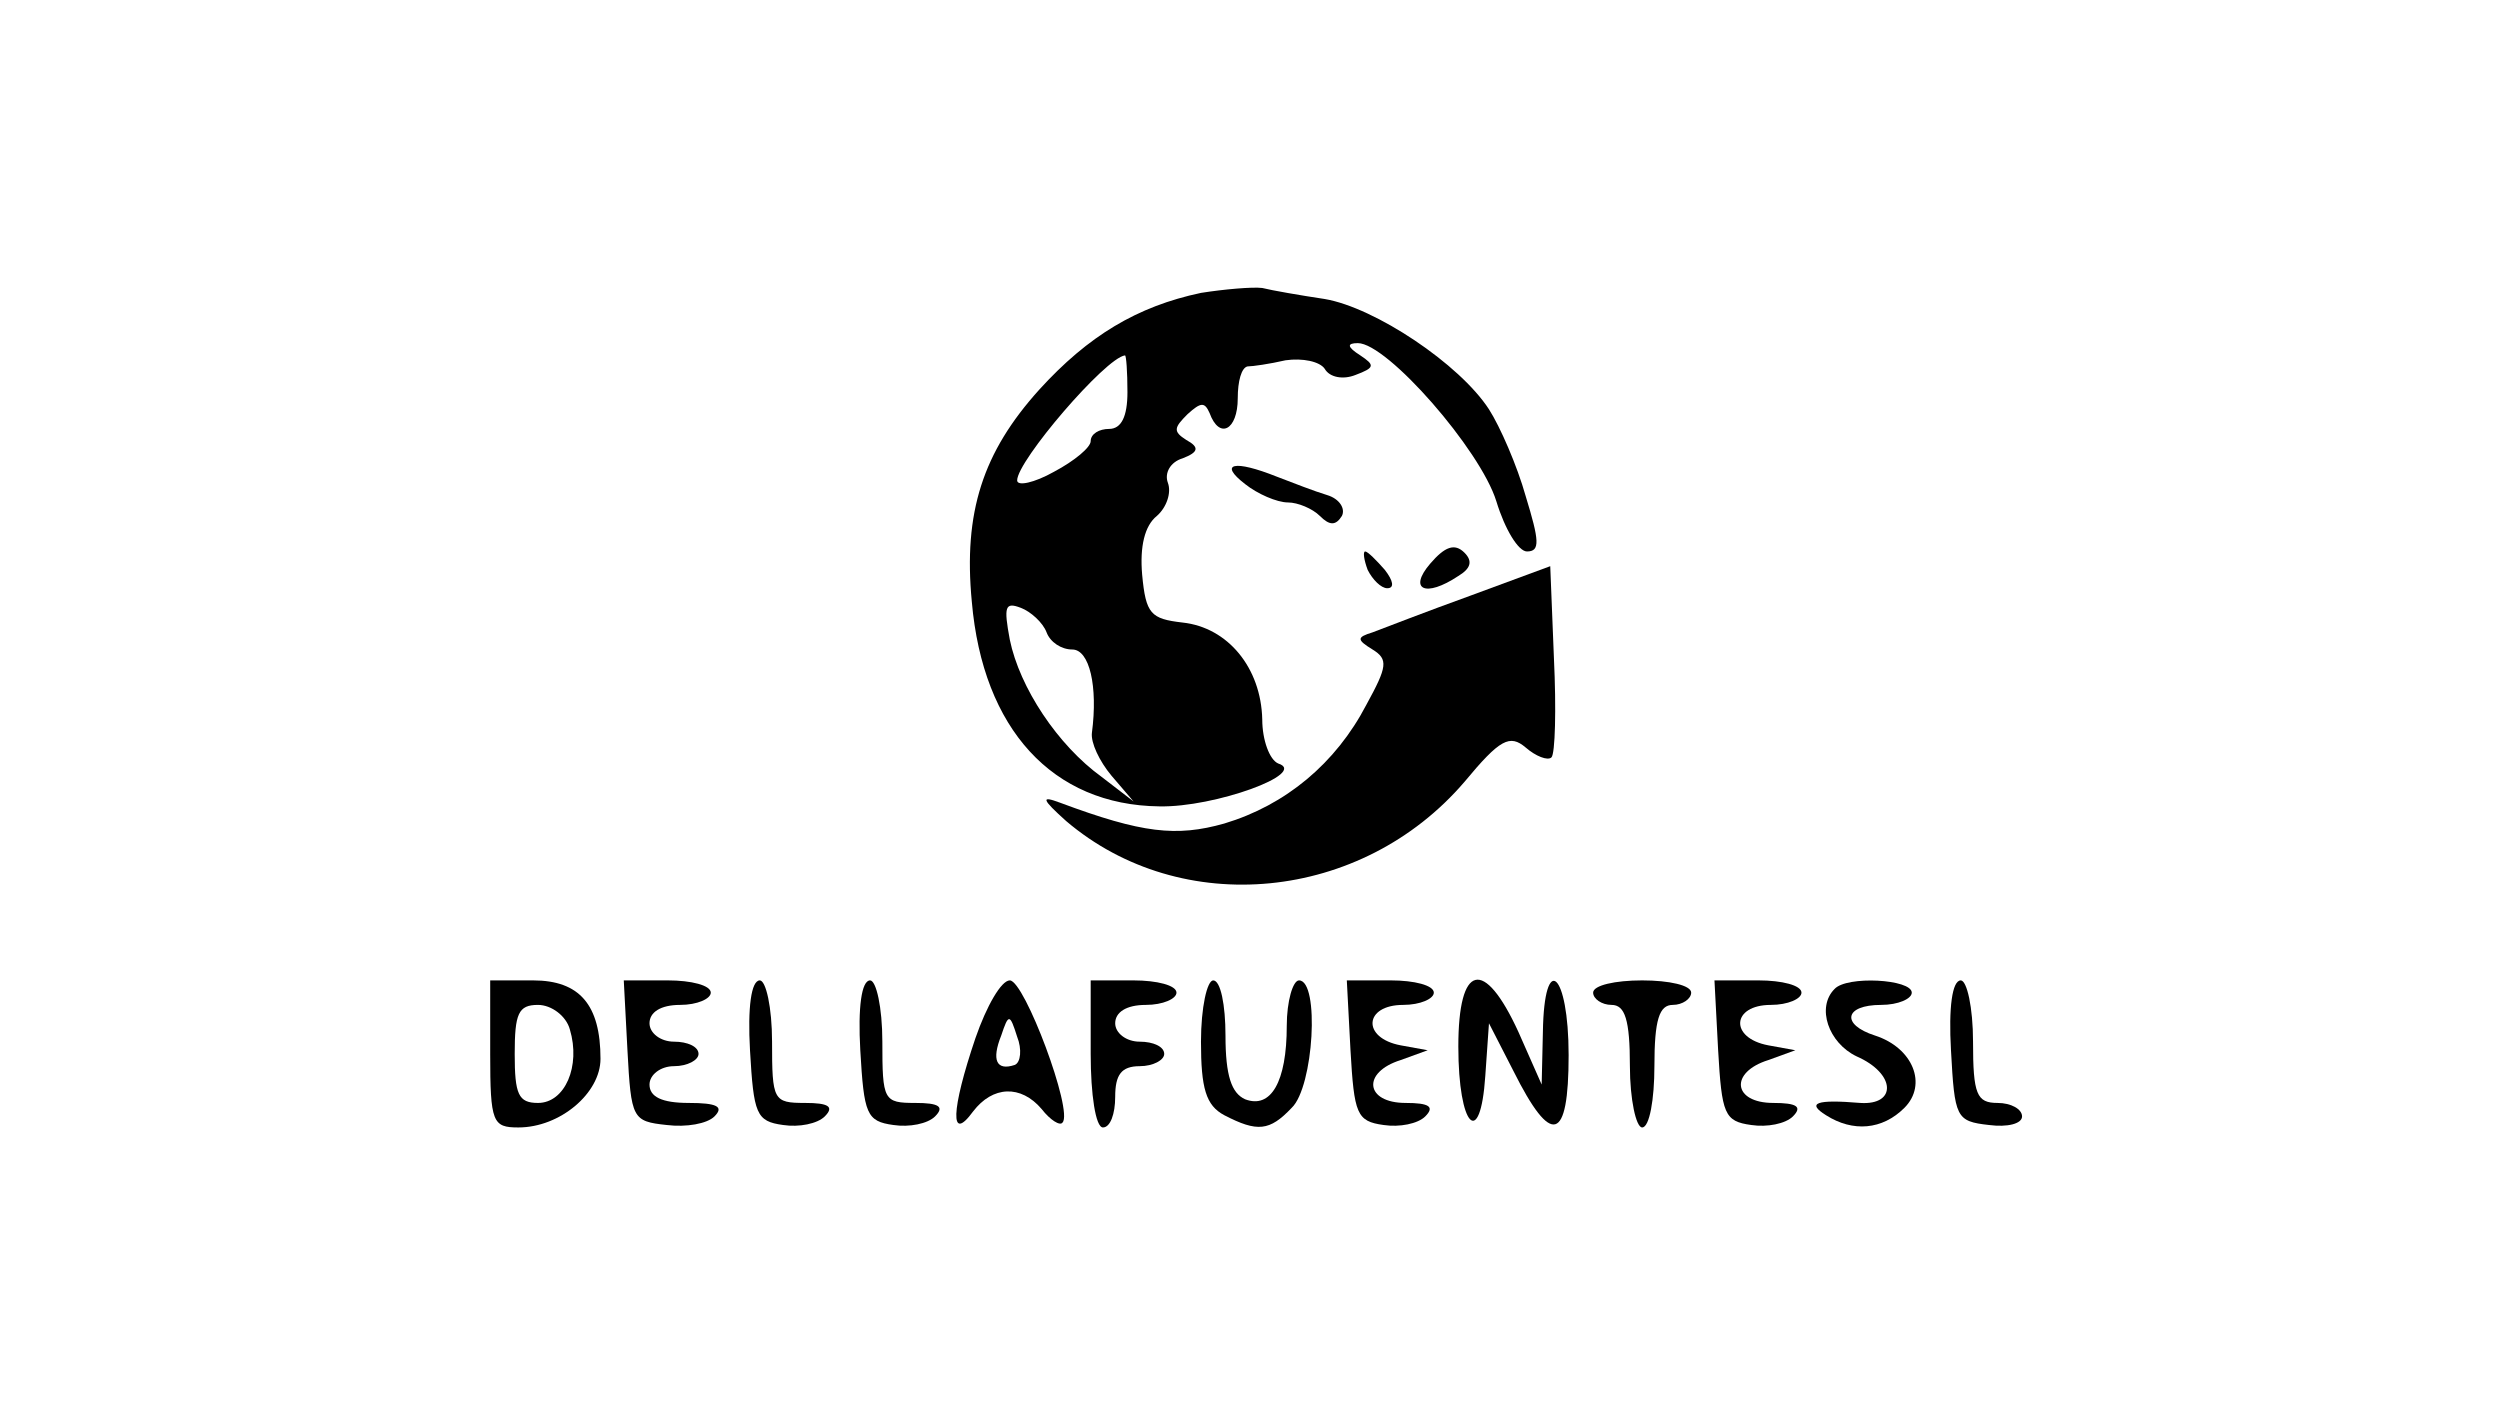 <?xml version="1.0" standalone="no"?>
<!DOCTYPE svg PUBLIC "-//W3C//DTD SVG 20010904//EN"
 "http://www.w3.org/TR/2001/REC-SVG-20010904/DTD/svg10.dtd">
<svg version="1.0" xmlns="http://www.w3.org/2000/svg"
 width="204pt" height="115pt" viewBox="0 0 204 115"
 preserveAspectRatio="xMidYMid meet">

<g transform="translate(0,115) scale(0.1,-0.1)"
fill="#000000" stroke="none">
<path d="M980 911 c-52 -11 -92 -35 -132 -79 -46 -51 -62 -100 -55 -173 9
-104 66 -166 153 -167 45 -1 122 27 97 35 -7 3 -13 19 -13 36 -1 42 -28 75
-65 79 -26 3 -30 7 -33 39 -2 23 2 40 12 48 8 7 12 19 9 27 -3 8 2 17 12 20
13 5 14 9 3 15 -11 7 -10 10 1 21 11 10 14 10 18 1 8 -22 23 -14 23 12 0 14 3
25 8 26 4 0 18 2 31 5 14 2 28 -1 32 -7 4 -7 15 -9 25 -5 16 6 16 8 4 16 -11
7 -11 10 -2 10 24 0 100 -87 113 -129 7 -23 18 -41 25 -41 11 0 10 9 -1 45 -7
25 -21 57 -30 71 -24 37 -93 83 -134 90 -20 3 -43 7 -51 9 -8 1 -31 -1 -50 -4z
m-60 -81 c0 -20 -5 -30 -15 -30 -8 0 -15 -4 -15 -10 0 -5 -13 -16 -30 -25 -16
-9 -30 -12 -30 -7 0 16 72 100 88 102 1 0 2 -13 2 -30z m-66 -196 c3 -8 12
-14 21 -14 14 0 21 -30 16 -68 -1 -8 6 -23 16 -35 l18 -21 -26 20 c-36 26 -67
73 -75 112 -5 27 -4 31 9 26 8 -3 18 -12 21 -20z"/>
<path d="M1016 755 c10 -8 26 -15 35 -15 8 0 20 -5 26 -11 8 -8 13 -8 18 0 3
6 -2 14 -12 17 -10 3 -28 10 -41 15 -35 14 -48 11 -26 -6z"/>
<path d="M1167 690 c-18 -21 -4 -28 23 -10 10 6 12 12 5 19 -8 8 -16 5 -28 -9z"/>
<path d="M1116 685 c4 -8 11 -15 16 -15 6 0 5 6 -2 15 -7 8 -14 15 -16 15 -2
0 -1 -7 2 -15z"/>
<path d="M1200 664 c-36 -13 -72 -27 -80 -30 -13 -4 -13 -6 0 -14 13 -8 12
-14 -5 -45 -25 -48 -66 -82 -116 -97 -39 -11 -67 -8 -134 17 -16 6 -15 3 5
-15 94 -80 241 -66 325 32 29 35 37 39 50 28 8 -7 18 -11 21 -8 3 3 4 39 2 81
l-3 75 -65 -24z"/>
<path d="M400 290 c0 -56 2 -60 23 -60 34 0 67 28 67 56 0 44 -17 64 -55 64
l-35 0 0 -60z m65 20 c9 -30 -4 -60 -26 -60 -16 0 -19 7 -19 40 0 33 3 40 19
40 11 0 23 -9 26 -20z"/>
<path d="M512 293 c3 -56 4 -58 32 -61 16 -2 33 1 39 7 8 8 2 11 -21 11 -22 0
-32 5 -32 15 0 8 9 15 20 15 11 0 20 5 20 10 0 6 -9 10 -20 10 -11 0 -20 7
-20 15 0 9 9 15 25 15 14 0 25 5 25 10 0 6 -16 10 -35 10 l-36 0 3 -57z"/>
<path d="M612 293 c3 -52 5 -58 27 -61 13 -2 28 1 34 7 8 8 3 11 -16 11 -26 0
-27 2 -27 50 0 28 -5 50 -10 50 -7 0 -10 -22 -8 -57z"/>
<path d="M702 293 c3 -52 5 -58 27 -61 13 -2 28 1 34 7 8 8 3 11 -16 11 -26 0
-27 2 -27 50 0 28 -5 50 -10 50 -7 0 -10 -22 -8 -57z"/>
<path d="M796 303 c-20 -59 -21 -86 -2 -60 16 21 39 22 56 2 7 -9 15 -14 17
-11 9 9 -31 116 -43 116 -7 0 -19 -21 -28 -47z m32 -22 c-15 -5 -19 4 -11 24
6 18 7 18 13 -1 4 -10 3 -21 -2 -23z"/>
<path d="M890 290 c0 -33 4 -60 10 -60 6 0 10 11 10 25 0 18 5 25 20 25 11 0
20 5 20 10 0 6 -9 10 -20 10 -11 0 -20 7 -20 15 0 9 9 15 25 15 14 0 25 5 25
10 0 6 -16 10 -35 10 l-35 0 0 -60z"/>
<path d="M980 300 c0 -38 4 -52 19 -60 27 -14 37 -13 55 6 18 17 23 104 6 104
-5 0 -10 -17 -10 -37 0 -46 -13 -68 -34 -60 -11 5 -16 19 -16 52 0 25 -4 45
-10 45 -5 0 -10 -22 -10 -50z"/>
<path d="M1102 293 c3 -52 5 -58 27 -61 13 -2 28 1 34 7 8 8 3 11 -16 11 -33
0 -36 25 -4 35 l22 8 -22 4 c-32 6 -30 33 2 33 14 0 25 5 25 10 0 6 -16 10
-35 10 l-36 0 3 -57z"/>
<path d="M1190 296 c0 -66 18 -84 22 -24 l3 43 20 -39 c31 -62 45 -58 45 13 0
68 -20 85 -21 19 l-1 -43 -19 43 c-28 61 -49 56 -49 -12z"/>
<path d="M1300 340 c0 -5 7 -10 15 -10 11 0 15 -12 15 -50 0 -27 5 -50 10 -50
6 0 10 23 10 50 0 38 4 50 15 50 8 0 15 5 15 10 0 6 -18 10 -40 10 -22 0 -40
-4 -40 -10z"/>
<path d="M1402 293 c3 -52 5 -58 27 -61 13 -2 28 1 34 7 8 8 3 11 -16 11 -33
0 -36 25 -4 35 l22 8 -22 4 c-32 6 -30 33 2 33 14 0 25 5 25 10 0 6 -16 10
-35 10 l-36 0 3 -57z"/>
<path d="M1497 343 c-15 -15 -5 -44 18 -55 32 -14 33 -40 3 -38 -36 3 -44 0
-28 -10 22 -14 46 -12 64 6 19 19 7 49 -24 59 -28 9 -25 25 5 25 14 0 25 5 25
10 0 11 -53 14 -63 3z"/>
<path d="M1592 293 c3 -55 4 -58 31 -61 15 -2 27 1 27 7 0 6 -9 11 -20 11 -17
0 -20 7 -20 50 0 28 -5 50 -10 50 -7 0 -10 -22 -8 -57z"/>
</g>
</svg>
